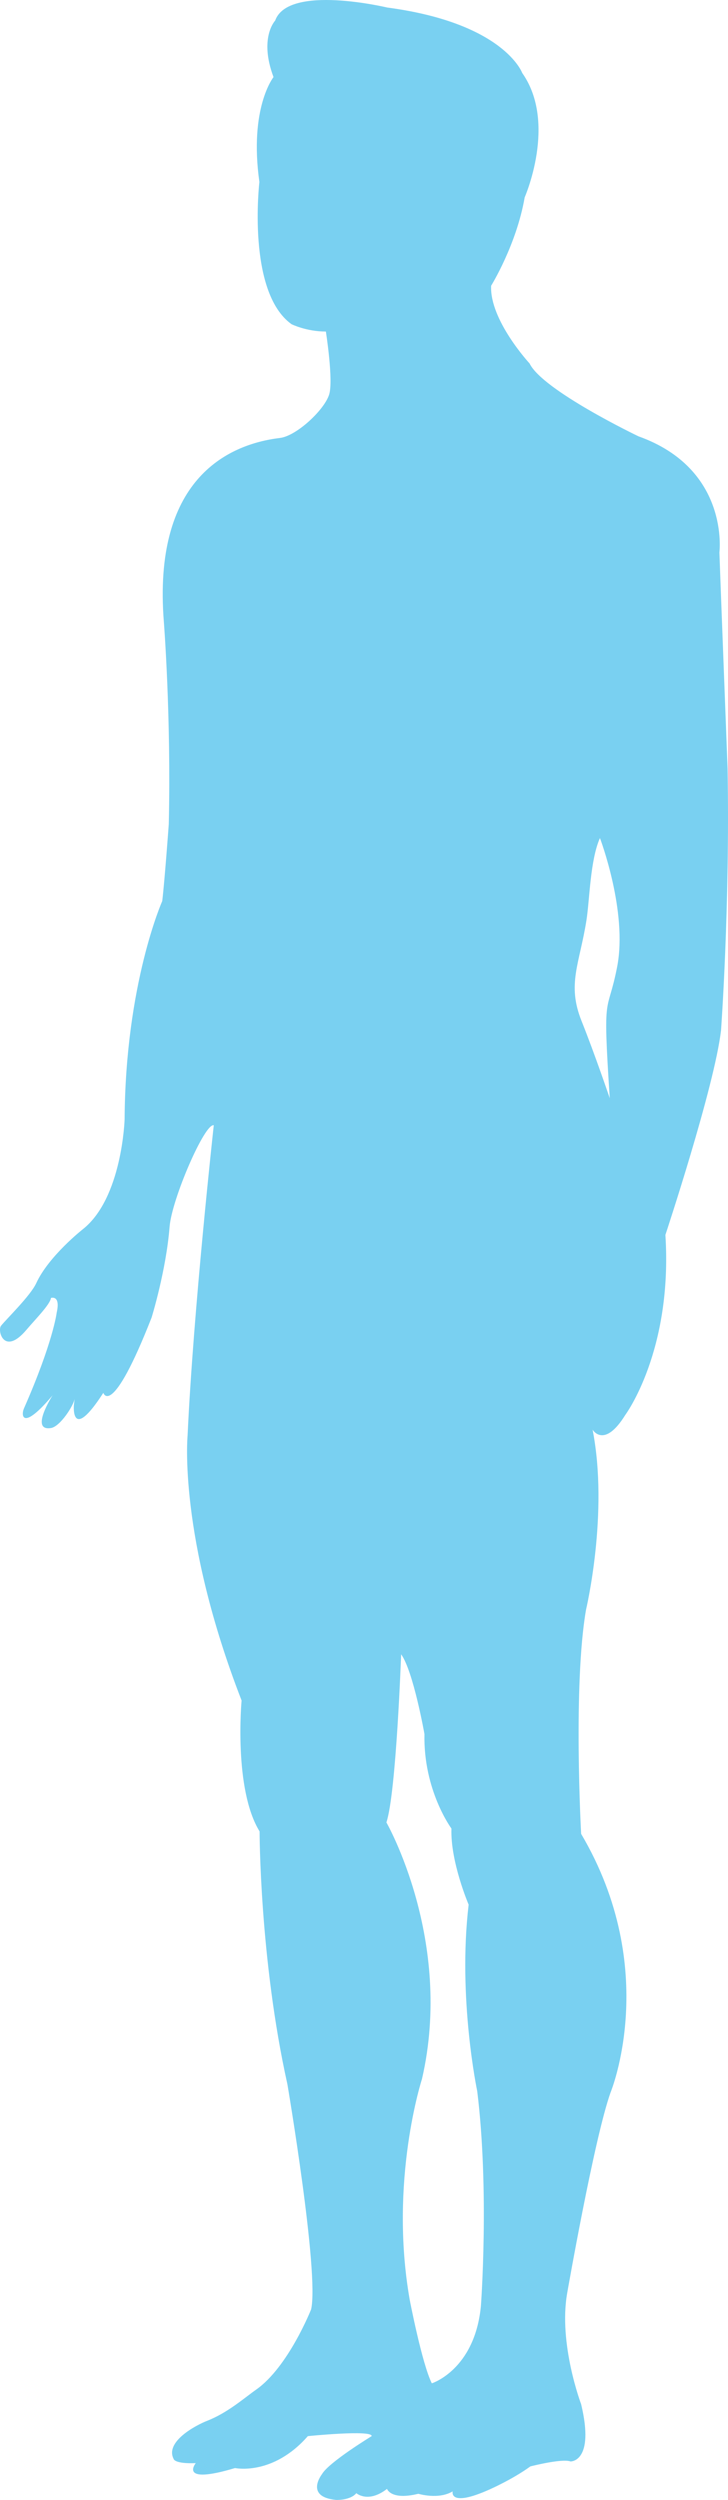 <?xml version="1.0" encoding="utf-8"?>
<!-- Generator: Adobe Illustrator 16.0.0, SVG Export Plug-In . SVG Version: 6.00 Build 0)  -->
<!DOCTYPE svg PUBLIC "-//W3C//DTD SVG 1.1//EN" "http://www.w3.org/Graphics/SVG/1.1/DTD/svg11.dtd">
<svg version="1.1" id="Layer_1" xmlns="http://www.w3.org/2000/svg" xmlns:xlink="http://www.w3.org/1999/xlink" x="0px" y="0px"
	 width="136.886px" height="470px" viewBox="0 0 136.886 470" enable-background="new 0 0 136.886 470" xml:space="preserve">
<path fill="#79D0F1" d="M136.806,144.482c0,0-1.386-36.15-1.537-40.612c0,0,1.998-15.689-15.231-21.845
	c0,0-17.996-8.617-20.459-13.691c0,0-7.538-8.153-7.23-14.613c0,0,4.77-7.692,6.306-16.614c0,0,6.153-14-0.46-23.384
	c0,0-3.384-9.385-25.383-12.308c0,0-18.614-4.461-21.076,2.461c0,0-3.076,3.232-0.307,10.615c0,0-4.616,5.77-2.656,19.729
	c0,0-2.421,20.652,6.04,26.729c0,0,2.769,1.384,6.462,1.384c0,0,1.45,9.205,0.612,11.849c-0.929,2.935-6.16,7.782-9.229,8.153
	c-10.159,1.225-23.959,8.073-21.845,34.611c0,0,1.383,17.692,0.922,38c0,0-0.769,10.612-1.229,14.46c0,0-6.924,15.538-7.077,41.074
	c0,0-0.462,14.768-7.847,20.614c0,0-6.429,5.049-8.768,10.151c-1.083,2.361-5.678,6.811-6.616,8.001
	c-0.747,0.947,0.579,5.725,4.77,0.771c1.693-2.003,4.462-4.771,4.616-5.999c0,0,1.844-0.617,1.075,2.767c0,0-0.652,5.498-6.153,18
	c-0.595,1.354-0.307,4.308,5.385-2.462c0,0-4.385,6.806-0.307,6.155c1.754-0.282,4.306-4.309,4.459-5.538
	c-0.057,0.463-0.153,1.229-0.153,1.229s-0.615,7.231,5.538-2.308c0,0,1.539,5.076,9.077-14.152c0,0,2.731-8.812,3.384-17.076
	c0.41-5.188,6.614-19.539,8.308-19.078c0,0-3.845,34.771-4.923,58.306c0,0-1.845,18.924,10.153,49.845
	c0,0-1.539,16.614,3.384,24.611c0,0,0,24.001,5.23,47.539c0,0,6.001,35.382,4.462,42.306c0,0-4.272,10.816-10.307,15.075
	c-2.282,1.607-5.406,4.384-9.229,5.878c-2.221,0.87-8.002,3.968-6.309,7.198c0,0,0.153,0.922,4.151,0.768
	c0,0-3.384,4.155,7.386,0.923c0,0,7.077,1.539,13.69-5.999c0,0,12.152-1.23,12.001,0c0,0-8.073,4.914-9.345,7.148
	c0,0-3.347,4.268,2.652,4.845c0,0,2.656,0.118,3.808-1.268c0,0,2.194,1.963,5.77-0.809c0,0,0.692,2.194,5.886,0.923
	c0,0,3.807,1.153,6.46-0.459c0,0-0.806,3.114,6.921-0.348c0,0,4.309-1.885,7.695-4.344c0,0,5.997-1.539,7.536-0.925
	c0,0,4.615,0.153,2.001-10.769c0,0-4.31-11.386-2.615-20.922c0,0,5.076-29.074,8.152-37.691c0,0,9.537-23.073-5.537-48.611
	c0,0-1.54-27.998,0.922-42.15c0,0,4.308-18.151,1.231-33.844c0,0,2.154,3.692,6.153-2.769c0,0,8.925-11.998,7.538-33.845
	c0,0,9.229-27.845,10.461-38.458C135.576,193.711,137.269,170.482,136.806,144.482z M90.426,433.54
	c-1.154,11.998-9.231,14.538-9.231,14.538c-1.848-3.693-4.153-15.692-4.153-15.692c-3.925-22.383,2.306-41.534,2.306-41.534
	c5.999-26.075-6.691-48.228-6.691-48.228c1.846-5.538,2.769-31.615,2.769-31.615c2.308,3.229,4.384,15.001,4.384,15.001
	c-0.229,10.613,5.077,17.768,5.077,17.768c-0.229,6.229,3.232,14.307,3.232,14.307c-2.079,17.536,1.615,35.075,1.615,35.075
	C92.038,411.85,90.426,433.54,90.426,433.54z M116.038,181.788c-1.845,9.461-2.77,3.691-1.384,24.688c0,0-2.835-8.356-5.309-14.538
	c-2.77-6.921-0.376-10.683,0.925-18.921c0.609-3.869,0.69-11.306,2.537-15.461C112.807,157.557,118.066,171.396,116.038,181.788z"/>
</svg>

